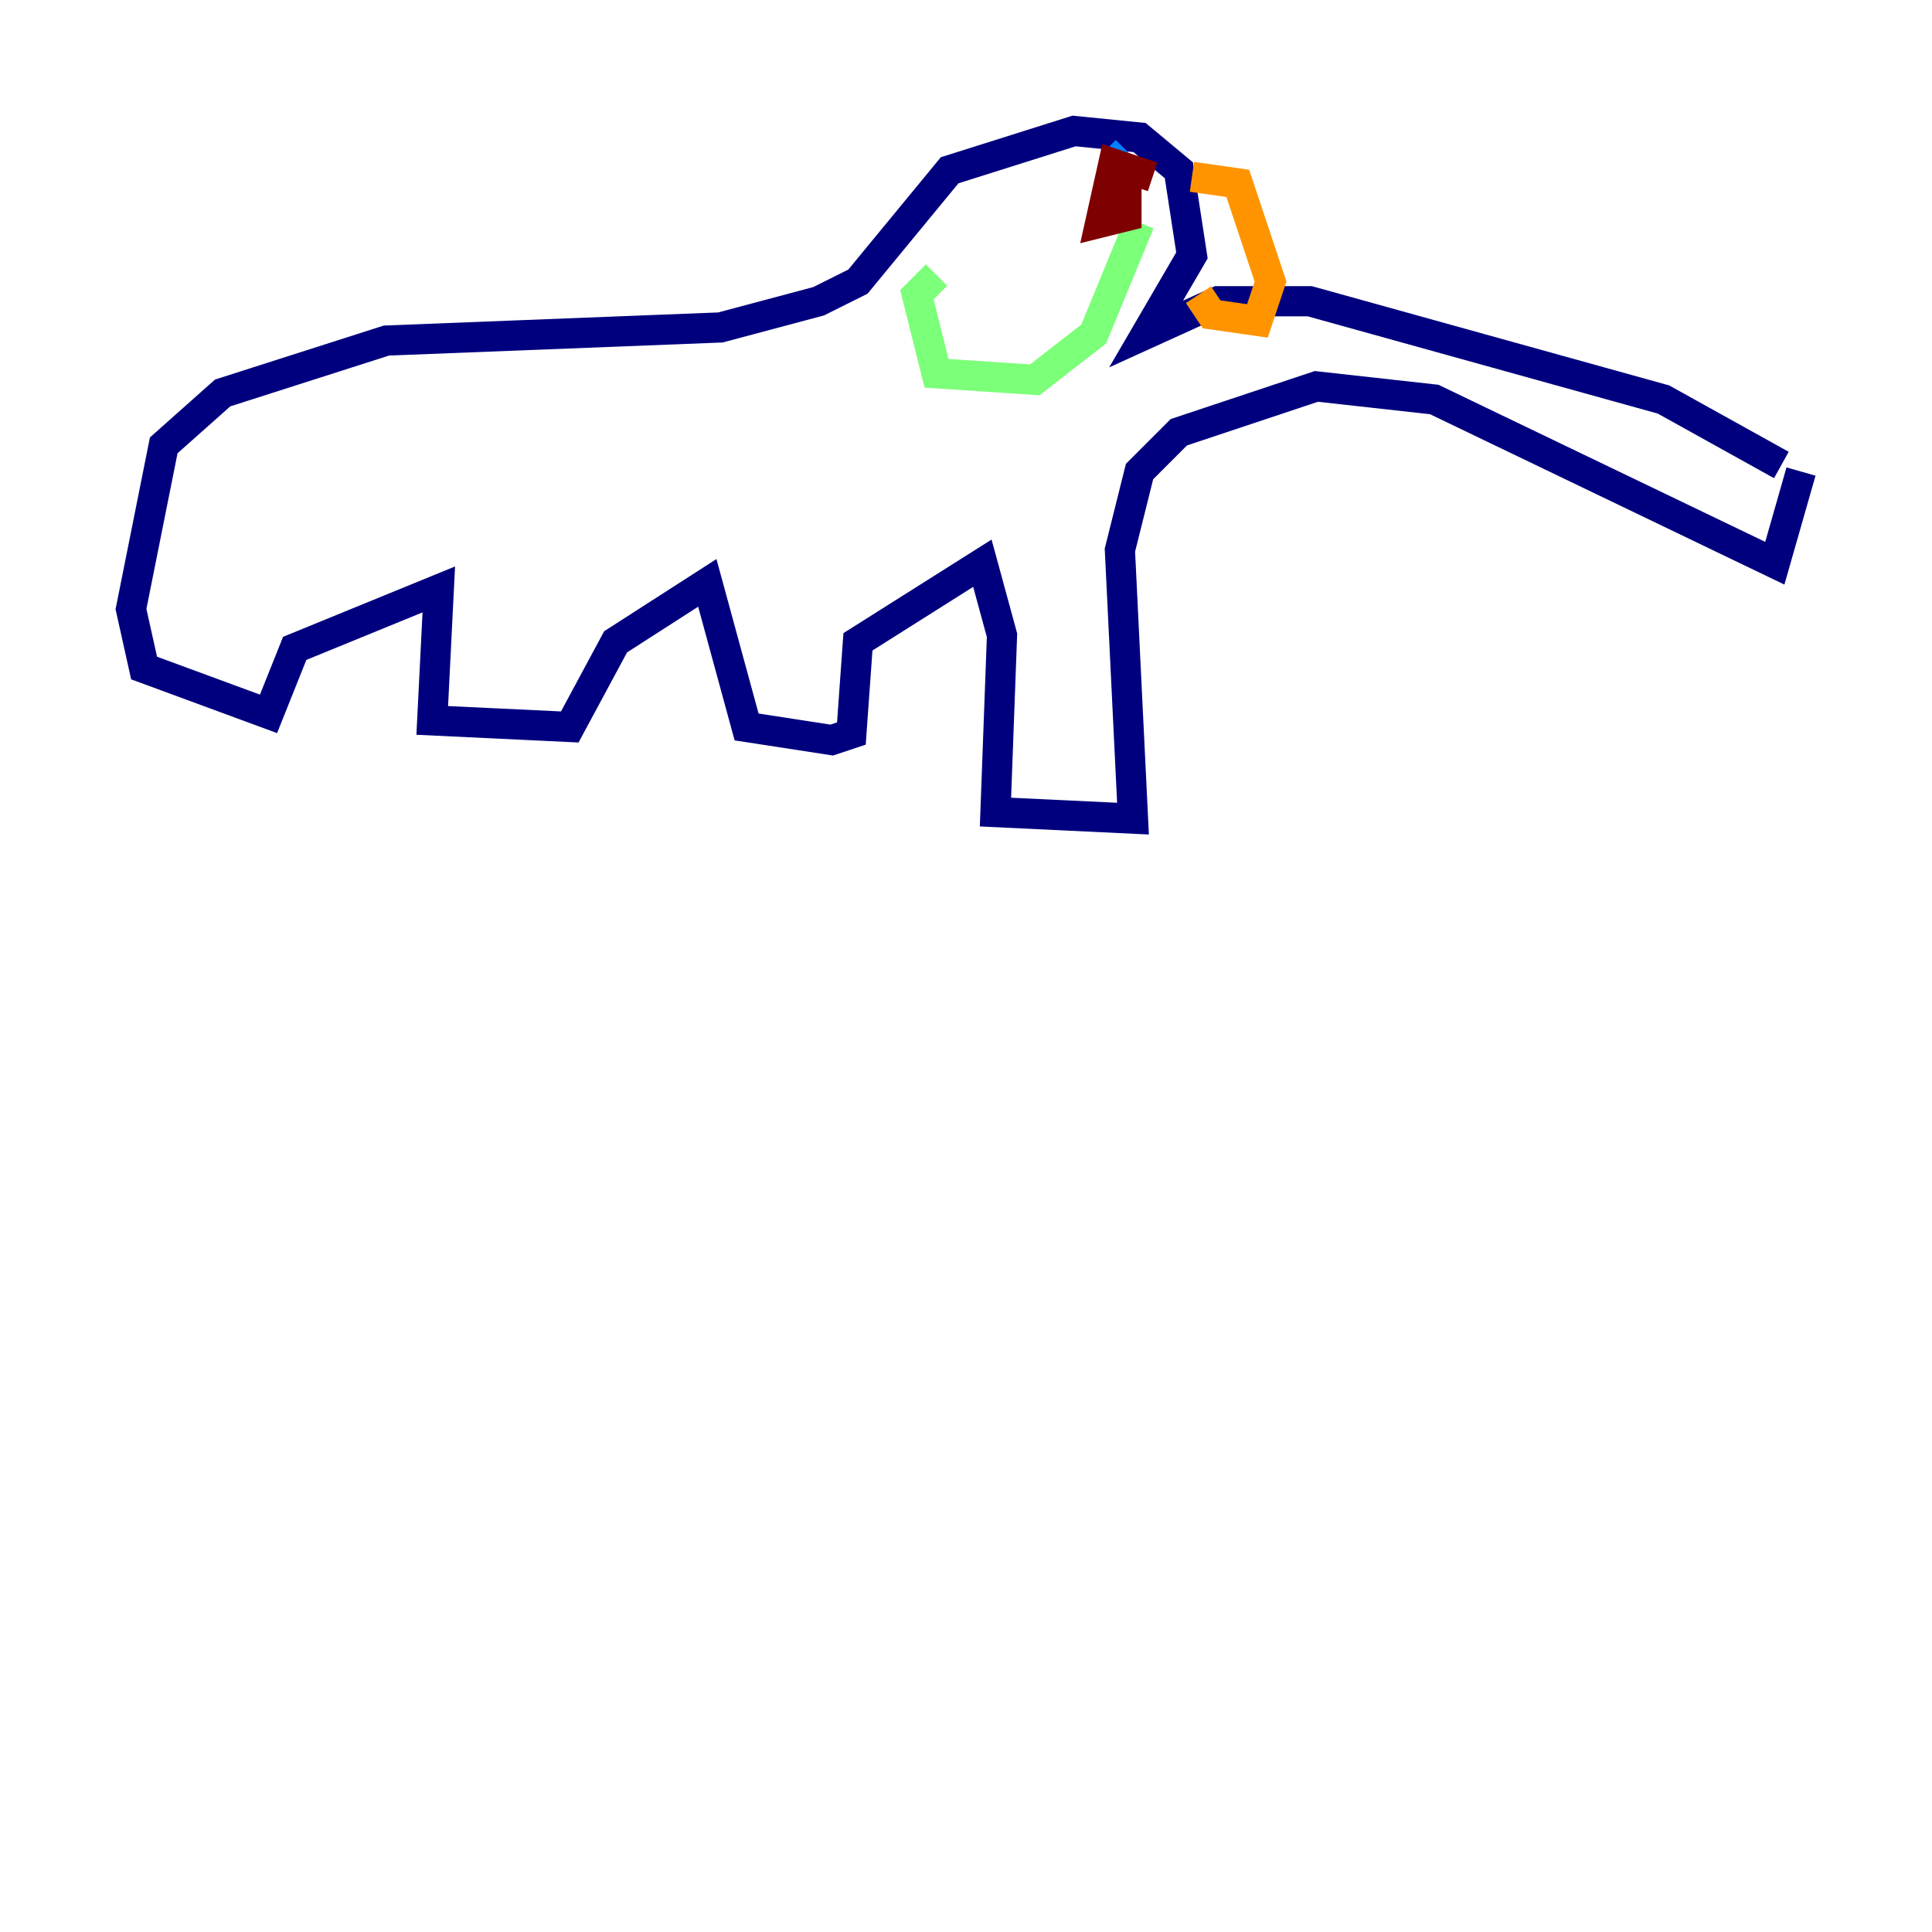 <?xml version="1.0" encoding="utf-8" ?>
<svg baseProfile="tiny" height="128" version="1.2" viewBox="0,0,128,128" width="128" xmlns="http://www.w3.org/2000/svg" xmlns:ev="http://www.w3.org/2001/xml-events" xmlns:xlink="http://www.w3.org/1999/xlink"><defs /><polyline fill="none" points="119.322,31.241 117.586,37.315 95.024,26.468 87.214,25.6 78.102,28.637 75.498,31.241 74.197,36.447 75.064,54.237 65.953,53.803 66.386,42.088 65.085,37.315 56.841,42.522 56.407,48.597 55.105,49.031 49.464,48.163 46.861,38.617 40.786,42.522 37.749,48.163 28.637,47.729 29.071,39.051 19.525,42.956 17.79,47.295 9.546,44.258 8.678,40.352 10.848,29.505 14.752,26.034 25.6,22.563 47.729,21.695 54.237,19.959 56.841,18.658 62.915,11.281 71.159,8.678 75.498,9.112 78.102,11.281 78.969,16.922 75.932,22.129 80.705,19.959 86.78,19.959 110.21,26.468 118.02,30.807" stroke="#00007f" stroke-width="2" /><polyline fill="none" points="74.63,9.98 74.197,10.414" stroke="#0080ff" stroke-width="2" /><polyline fill="none" points="75.498,14.752 72.461,22.129 68.556,25.166 62.047,24.732 60.746,19.525 62.047,18.224" stroke="#7cff79" stroke-width="2" /><polyline fill="none" points="78.969,11.715 82.007,12.149 84.176,18.658 83.308,21.261 80.271,20.827 79.403,19.525" stroke="#ff9400" stroke-width="2" /><polyline fill="none" points="76.366,11.715 73.763,10.848 72.895,14.752 74.63,14.319 74.63,10.848" stroke="#7f0000" stroke-width="2" /></svg>